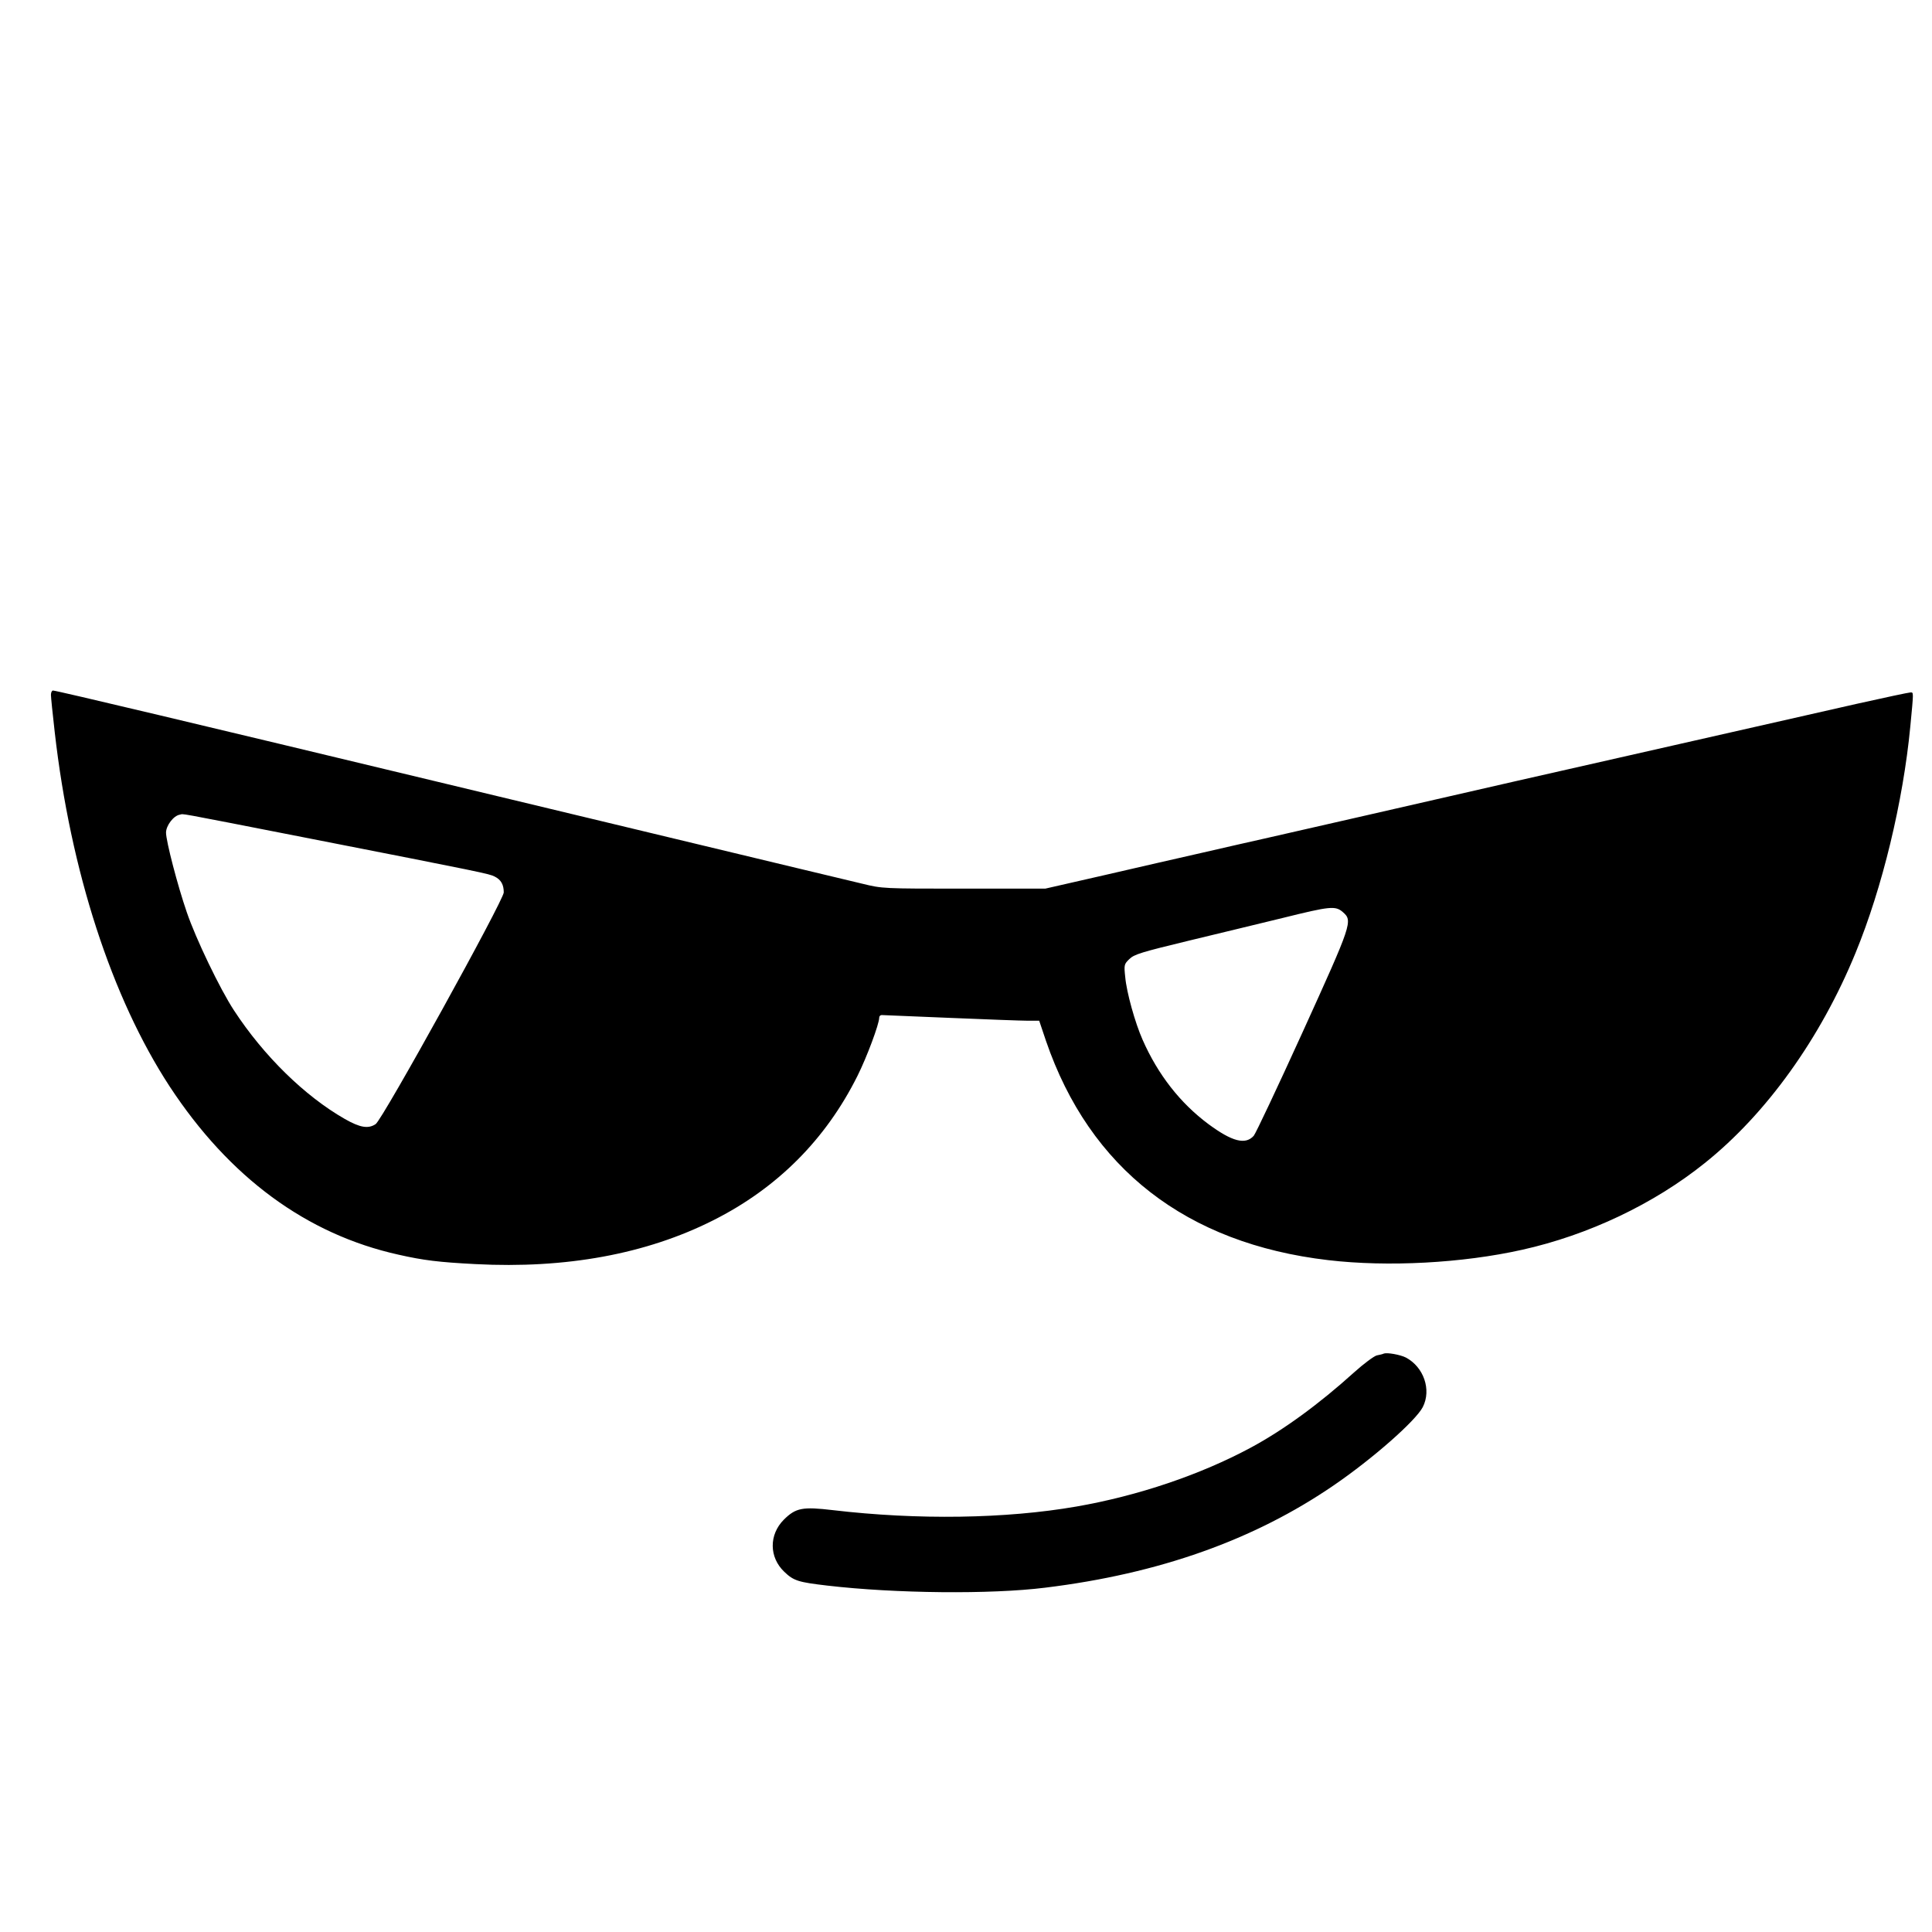 <svg version="1" xmlns="http://www.w3.org/2000/svg" width="1365.333" height="1365.333" viewBox="0 0 1024 1024"><path d="M27 368.3c0 1.2.9 10.1 2 19.7 8.4 73.8 30.2 140.8 60.9 187.8 31.7 48.3 72.6 78.4 121.3 89.2 13.2 3 21.4 4 40.8 5 47.9 2.5 90.5-5.3 126-23.2 34-17.1 59.7-42.9 76.5-76.6 5-10 11.5-27.5 11.5-30.8 0-.8.6-1.4 1.3-1.4.6 0 17 .7 36.2 1.5 19.3.8 37.8 1.5 41.1 1.5h6.2l3.6 10.7c23.2 67.6 74.3 107.4 149.6 116.2 31.5 3.7 71.1 1.6 102.8-5.5 35.1-7.8 69.8-24.3 96.7-45.9 32.8-26.2 61.5-66.3 80-111.5 14.2-34.5 25.2-80.2 29-119.9 1.8-18.8 1.8-18.1.1-18.1-.8 0-13.6 2.7-28.3 6-40.2 9.1-146.8 33.3-180.8 41-48.3 11.1-122.1 27.9-133.5 30.5-5.8 1.3-20.4 4.6-32.5 7.4-12.1 2.7-35.8 8.2-52.8 12.1l-30.7 7h-43.1c-42.9 0-43.2 0-53.8-2.6-5.8-1.4-21.6-5.2-35.1-8.4-29.1-7-134.7-32.3-189.5-45.5C108.1 384.6 29.9 366 28.1 366c-.6 0-1.1 1-1.1 2.3zM162 444c94.4 18.5 97.3 19.1 100.2 20.6 3.4 1.7 4.8 4.3 4.8 8.4 0 4.1-64.3 120.5-67.9 122.8-3.9 2.6-8.2 1.9-16.3-2.7-21.2-12.1-43-33.4-58.8-57.6-7.4-11.3-20.2-37.9-25-52-4.9-14.2-11-37.7-11-42.2 0-3.7 4-9 7.3-9.5 2.7-.4-5.8-2 66.7 12.2zm549.7 39.4c5.4 4.7 5 5.8-21.4 63.9-13.2 29-24.8 53.6-25.8 54.7-4.4 4.9-11.4 3.1-24-6.2-14.9-11.1-26.7-26.1-34.9-44.7-4-9-8.5-25.2-9.2-33.2-.7-6.5-.6-6.9 2.2-9.6 2.6-2.5 6.2-3.6 31.4-9.7 15.7-3.8 38.2-9.2 50-12.1 25-6.2 27.8-6.5 31.7-3.1zM733.5 717.4c-.5.3-2.3.7-3.8 1-1.5.4-6.9 4.4-11.9 8.9-18.7 16.9-37.6 30.7-54.9 40-26.6 14.3-59.6 25.5-92.4 31.2-37.4 6.5-84.1 7.2-129.1 1.9-16.1-1.9-19.6-1.2-25.9 5-8 8-7.9 20 .2 27.7 5 4.8 7.5 5.5 22.8 7.3 36 4.2 86.7 4.7 115.5 1.1 60.4-7.4 110.7-25.3 153-54.3 20.6-14.1 43.3-34.1 47.1-41.4 4.7-9.2.5-21.3-9-26.3-3-1.5-9.8-2.7-11.6-2.1z"/></svg>
